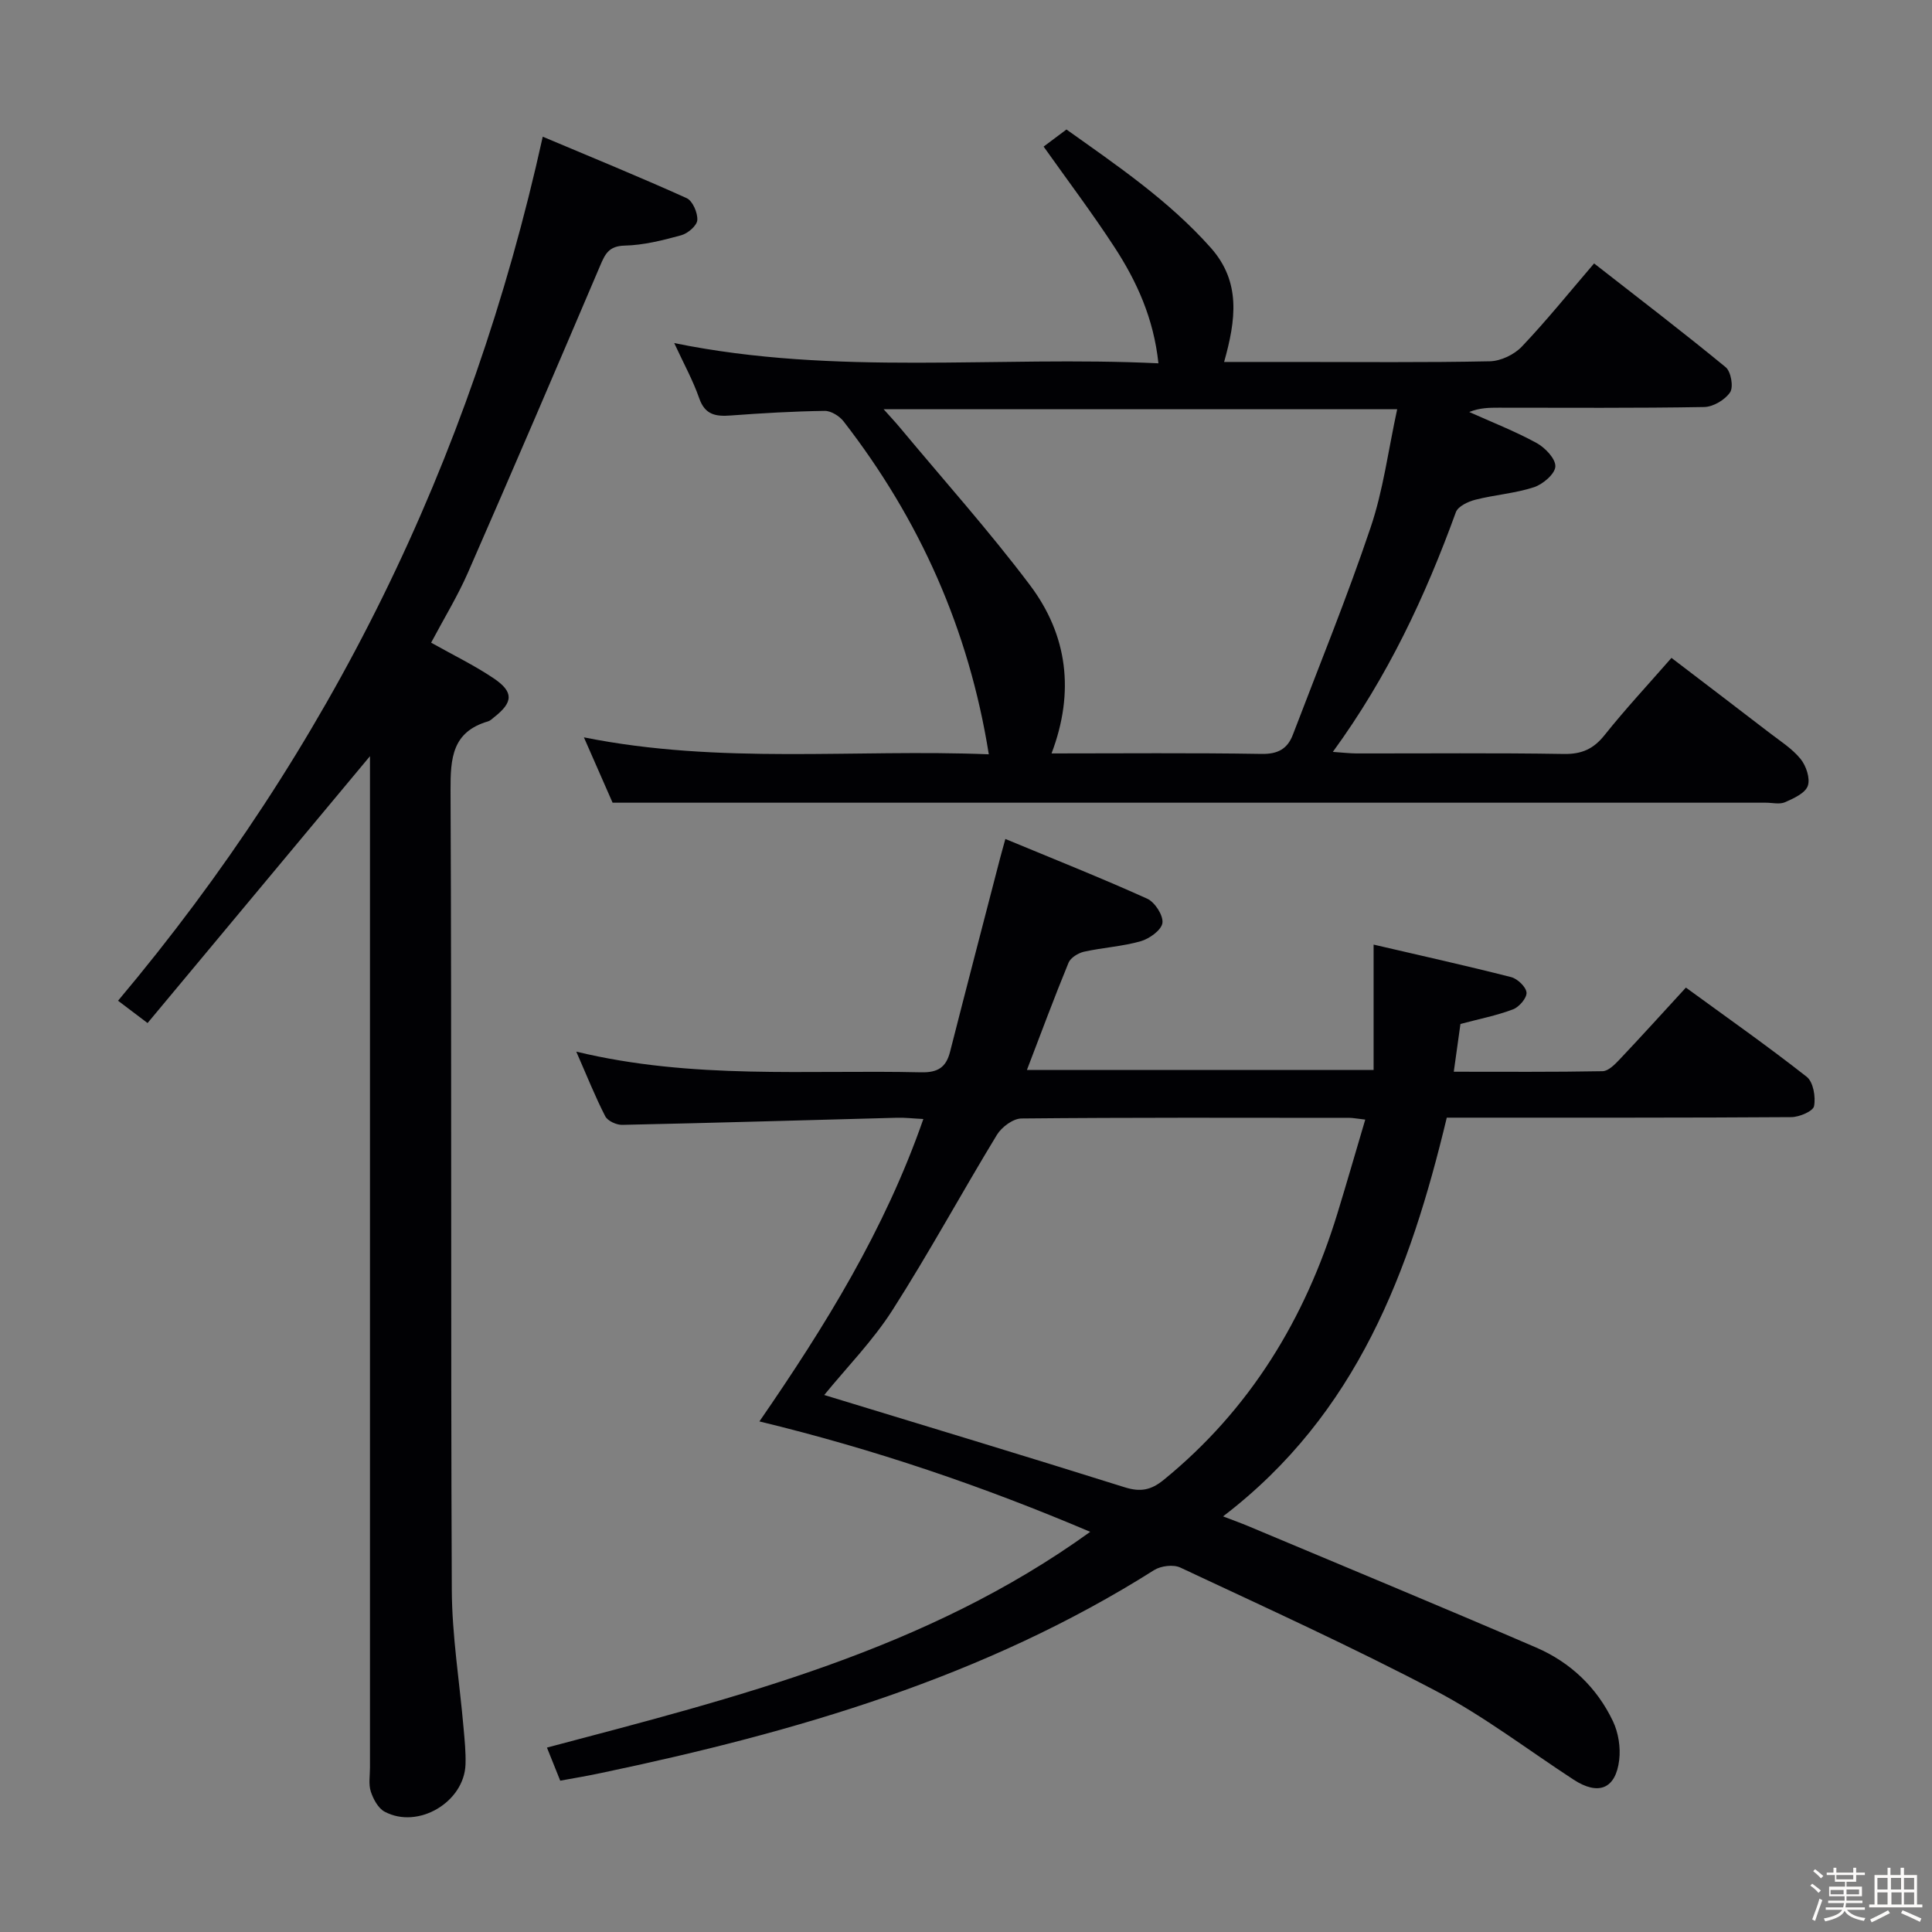 <svg enable-background="new 0 0 400 400" viewBox="0 0 400 400" xmlns="http://www.w3.org/2000/svg"><rect x="0" y="0" width="400" height="400" fill="#808080" stroke="none"/><path d="m374.8 390.4.4-.4c.7.5 1.3 1 1.8 1.4l-.5.5c-.5-.6-1.1-1.1-1.7-1.5zm1 7.3-.6-.3c.5-1.4 1.1-2.8 1.5-4.3.2.1.4.2.6.3-.5 1.3-1 2.8-1.5 4.3zm-.4-10.3.4-.4c.4.3 1 .8 1.7 1.4l-.5.5c-.4-.5-1-1-1.6-1.5zm2.5.3h1.7v-1h.6v1h3.5v-1h.6v1h1.8v.5h-1.8v1.4h-2v1h3.2v2h-3.2v.9h3.3v.5h-3.4c0 .3-.1.6-.1.9h4v.5h-3.7c.7.9 1.9 1.5 3.8 1.7-.1.2-.2.4-.3.6-2.1-.4-3.5-1.1-4-2.1-.4 1-1.8 1.7-4 2.2-.1-.2-.2-.4-.3-.6 2.1-.4 3.4-1 3.8-1.8h-3.4v-.5h3.6c.1-.3.1-.6.2-.9h-3.3v-.5h3.4c0-.3 0-.6 0-.9h-3.2v-2h3.3v-1h-2.1v-1.4h-1.7v-.5zm1.1 3.5v1h2.7c0-.3 0-.4 0-.4 0-.1 0-.2 0-.2 0-.1 0-.2 0-.3h-2.7zm1.2-3v.9h3.5v-.9zm4.7 3h-2.6v.6.4h2.6z" fill="#fcfbfa"/><path d="m393.6 386.7h.6v1.5h2.7v6.1h1.1v.6h-11v-.6h1.1v-6.1h2.7v-1.5h.6v1.5h2.1v-1.5zm-2.7 8.8.4.6c-1.2.6-2.5 1.3-3.8 1.9-.1-.2-.2-.4-.3-.6 1.2-.6 2.5-1.2 3.7-1.9zm-2.2-6.7v2.4h2.1v-2.4zm0 3v2.5h2.1v-2.5zm2.8-3v2.4h2.1v-2.4zm.1 3v2.5h2.1v-2.5h-2.2zm5.9 6.1c-1.4-.7-2.7-1.3-3.9-1.8l.3-.6c1.5.6 2.7 1.2 3.9 1.7zm-1.2-9.1h-2.1v2.4h2.1zm-2.1 3v2.5h2.1v-2.5z" fill="#fcfbfa"/><g fill="#010104"><path d="m115.99 368.67c-.88-2.19-1.67-4.15-2.75-6.85 39.2-10.38 78.44-20.11 112.48-44.67-22.22-9.44-44.63-17.08-68.49-22.86 13.65-19.8 25.94-39.64 33.94-62.61-2.06-.1-3.78-.31-5.5-.26-18.95.5-37.9 1.07-56.85 1.47-1.19.03-3.01-.81-3.51-1.78-2.09-4.06-3.78-8.33-6-13.38 24.17 5.83 47.83 3.73 71.36 4.28 3.48.08 5.2-1 6.03-4.25 3.39-13.31 6.86-26.6 10.31-39.9.29-1.12.61-2.22 1.14-4.16 9.97 4.14 19.76 8.03 29.36 12.36 1.59.72 3.36 3.46 3.16 5.02-.19 1.47-2.68 3.27-4.49 3.79-3.81 1.09-7.86 1.31-11.74 2.17-1.21.27-2.78 1.24-3.21 2.28-2.96 7.2-5.67 14.51-8.62 22.21h71.78c0-8.41 0-16.78 0-25.96 9.58 2.23 19.06 4.33 28.47 6.73 1.32.34 3.09 2.02 3.19 3.2.09 1.11-1.52 2.99-2.78 3.47-3.37 1.28-6.95 1.98-10.9 3.03-.4 2.87-.85 6.08-1.38 9.89 10.56 0 20.69.08 30.81-.11 1.19-.02 2.53-1.39 3.5-2.41 4.55-4.81 8.99-9.72 13.75-14.9 8.51 6.21 16.93 12.12 25.01 18.47 1.36 1.07 1.89 4.16 1.52 6.07-.2 1.06-3.05 2.27-4.72 2.28-21.66.15-43.32.1-64.98.11-1.99 0-3.97 0-6.34 0-7.59 31.64-18.52 61.32-46.32 82.55 2.37.91 3.8 1.42 5.2 2.01 19.89 8.36 39.83 16.61 59.64 25.15 7.06 3.05 12.55 8.25 15.88 15.24 1.13 2.37 1.61 5.42 1.3 8.02-.72 6.03-4.32 7.43-9.44 4.09-9.48-6.18-18.54-13.13-28.51-18.37-17.33-9.11-35.19-17.23-52.93-25.55-1.44-.67-4.01-.35-5.41.53-35.13 22.22-74.23 33.56-114.4 41.99-2.73.59-5.49 1.05-8.56 1.61zm166.67-136.87c-1.92-.22-2.58-.36-3.23-.36-22.65-.02-45.31-.09-67.96.13-1.73.02-4.08 1.77-5.06 3.37-7.33 12.05-14.06 24.46-21.65 36.33-4.05 6.33-9.42 11.8-14.11 17.55 21.04 6.43 41.66 12.64 62.19 19.1 3.27 1.03 5.46.61 8.08-1.52 17.88-14.57 29.28-33.32 35.97-55.15 1.93-6.29 3.74-12.61 5.77-19.45z"/><path d="m216.07 30.35c1.39-1.04 2.85-2.13 4.73-3.54 10.47 7.46 21.16 14.69 29.87 24.48 6.3 7.09 5.21 14.95 2.77 23.65h14.52c13.5 0 27 .14 40.5-.14 2.27-.05 5.05-1.38 6.63-3.05 5.13-5.4 9.82-11.23 14.95-17.21 9.32 7.28 18.42 14.23 27.25 21.49 1.09.9 1.65 4.09.91 5.19-1.04 1.56-3.5 3.02-5.37 3.05-14.16.25-28.33.14-42.5.14-1.96 0-3.93 0-6.14.89 4.67 2.1 9.47 3.97 13.95 6.42 1.76.96 3.95 3.26 3.88 4.86-.07 1.54-2.57 3.68-4.42 4.29-3.91 1.28-8.13 1.57-12.13 2.59-1.51.38-3.61 1.37-4.05 2.59-6.32 17.4-14.1 34.03-25.47 49.62 2.05.14 3.45.31 4.84.32 14.33.02 28.67-.13 43 .11 3.72.06 6.15-1.05 8.44-3.93 4.24-5.32 8.89-10.31 13.83-15.96 6.85 5.23 13.56 10.33 20.24 15.47 2.24 1.73 4.73 3.29 6.48 5.44 1.16 1.42 2.05 4.06 1.5 5.6-.54 1.51-2.93 2.58-4.71 3.37-1.12.49-2.63.1-3.96.1-56.83 0-113.66 0-170.49 0-22.45 0-44.91 0-68.29 0-1.43-3.27-3.49-7.93-5.94-13.53 28.29 5.67 56.05 2.39 83.83 3.51-4.13-25.88-14.33-48.62-30.05-68.91-.86-1.11-2.6-2.21-3.92-2.19-6.48.09-12.96.47-19.42.95-3.08.23-5.35-.07-6.56-3.55-1.3-3.73-3.24-7.24-5.18-11.44 33.54 6.86 66.84 2.59 100.25 4.19-.98-9.28-4.47-16.95-9.11-24.06-4.61-7.07-9.7-13.82-14.66-20.81zm73.2 54.38c-35.82 0-70.68 0-106.32 0 1.45 1.63 2.43 2.67 3.34 3.76 9.03 10.85 18.47 21.39 26.95 32.65 7.78 10.33 9.3 22.12 4.47 34.85 14.61 0 29.05-.14 43.48.1 3.39.06 5.37-1.05 6.49-3.99 5.43-14.25 11.21-28.39 16.07-42.83 2.63-7.74 3.67-16.02 5.52-24.54z"/><path d="m89.26 133.06c4.58 2.57 8.93 4.68 12.91 7.35 4.24 2.85 4.1 4.98.11 8.1-.39.31-.78.71-1.23.84-7.42 2.17-7.8 7.59-7.77 14.28.25 55.15.02 110.31.26 165.47.04 9.57 1.61 19.13 2.44 28.7.22 2.49.48 4.99.4 7.48-.25 7.83-9.82 13.51-16.75 9.81-1.34-.72-2.35-2.61-2.86-4.17-.49-1.51-.17-3.3-.17-4.96 0-67.82 0-135.64 0-203.46 0-1.95 0-3.91 0-5.94-15.46 18.55-30.68 36.81-46.05 55.25-2.49-1.88-4.03-3.05-6.11-4.62 43.85-52.15 73.04-111.4 87.93-178.89 9.84 4.15 19.9 8.26 29.79 12.72 1.24.56 2.31 3.04 2.21 4.55-.08 1.16-1.97 2.77-3.34 3.14-3.82 1.05-7.78 2.05-11.71 2.14-3.28.08-4.05 1.76-5.08 4.19-9.04 21.22-18.12 42.42-27.37 63.54-2.13 4.86-4.93 9.42-7.61 14.48z"/></g></svg>
